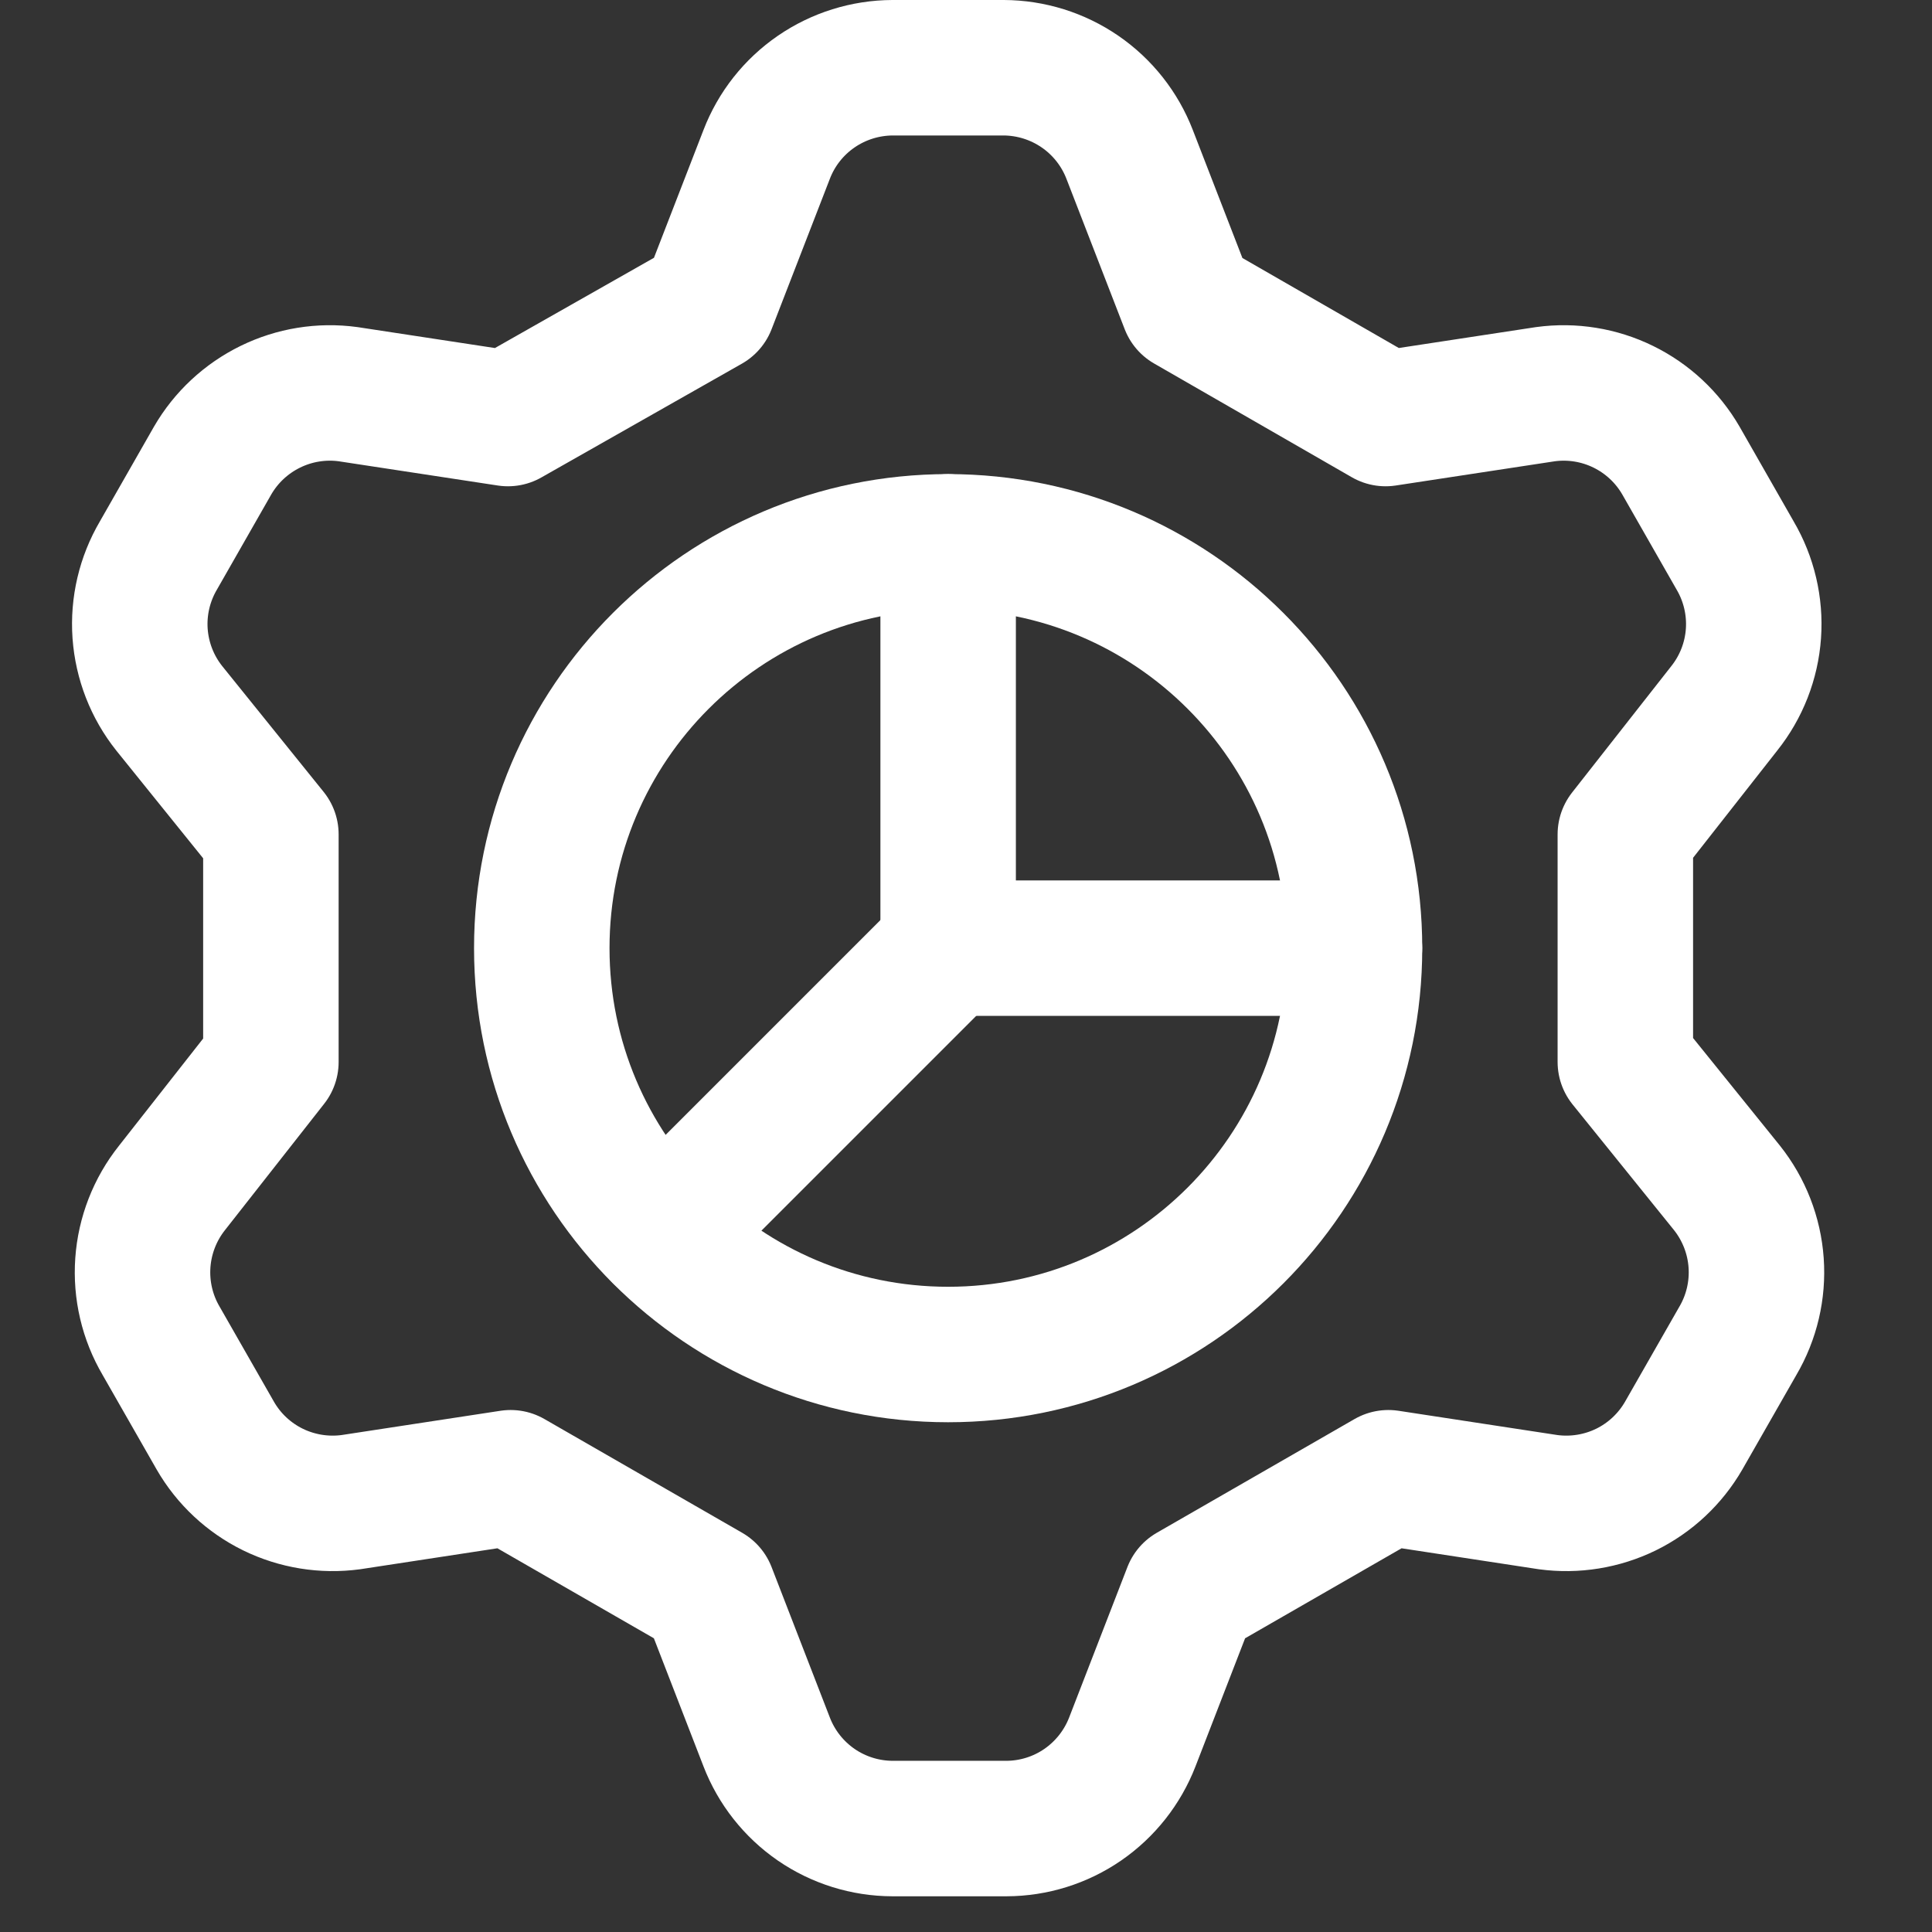 <svg width="33" height="33" viewBox="0 0 33 33" fill="none" xmlns="http://www.w3.org/2000/svg">
<rect x="0" y="0" width="33" height="33" fill="#333333" stroke="none"/>
<g clip-path="url(#clip0_19_14)">
<path d="M12.1 5.206L13.095 2.638C13.262 2.203 13.557 1.829 13.941 1.565C14.325 1.301 14.78 1.159 15.246 1.157H17.143C17.609 1.159 18.064 1.301 18.448 1.565C18.832 1.829 19.127 2.203 19.295 2.638L20.29 5.206L23.667 7.149L26.397 6.733C26.852 6.671 27.315 6.746 27.727 6.948C28.139 7.15 28.481 7.469 28.711 7.866L29.636 9.486C29.873 9.889 29.983 10.355 29.95 10.822C29.917 11.289 29.743 11.734 29.451 12.1L27.762 14.252V18.139L29.498 20.29C29.789 20.656 29.963 21.102 29.996 21.569C30.029 22.035 29.92 22.501 29.683 22.904L28.757 24.524C28.527 24.921 28.185 25.241 27.773 25.443C27.361 25.644 26.898 25.719 26.444 25.658L23.714 25.241L20.336 27.184L19.341 29.753C19.173 30.187 18.878 30.561 18.494 30.826C18.11 31.09 17.656 31.232 17.189 31.233H15.246C14.78 31.232 14.325 31.09 13.941 30.826C13.557 30.561 13.262 30.187 13.095 29.753L12.1 27.184L8.722 25.241L5.992 25.658C5.537 25.719 5.075 25.644 4.663 25.443C4.251 25.241 3.908 24.921 3.679 24.524L2.753 22.904C2.516 22.501 2.407 22.035 2.44 21.569C2.473 21.102 2.647 20.656 2.938 20.29L4.627 18.139V14.252L2.892 12.1C2.6 11.734 2.427 11.289 2.393 10.822C2.36 10.355 2.47 9.889 2.707 9.486L3.632 7.866C3.862 7.469 4.205 7.15 4.617 6.948C5.029 6.746 5.491 6.671 5.946 6.733L8.676 7.149L12.1 5.206Z" stroke="white" stroke-width="2.314" stroke-linecap="round" stroke-linejoin="round"/>
<path d="M16.195 23.136C20.028 23.136 23.136 20.029 23.136 16.195C23.136 12.362 20.028 9.255 16.195 9.255C12.362 9.255 9.254 12.362 9.254 16.195C9.254 20.029 12.362 23.136 16.195 23.136Z" stroke="white" stroke-width="2.314" stroke-linecap="round" stroke-linejoin="round"/>
<path d="M16.195 9.255V16.195H23.135" stroke="white" stroke-width="2.314" stroke-linecap="round" stroke-linejoin="round"/>
<path d="M16.195 16.195L11.29 21.1" stroke="white" stroke-width="2.314" stroke-linecap="round" stroke-linejoin="round"/>
</g>
<defs>
<clipPath id="clip0_19_14">
<rect width="32.389" height="32.389" fill="white"/>
</clipPath>
</defs>
</svg>
